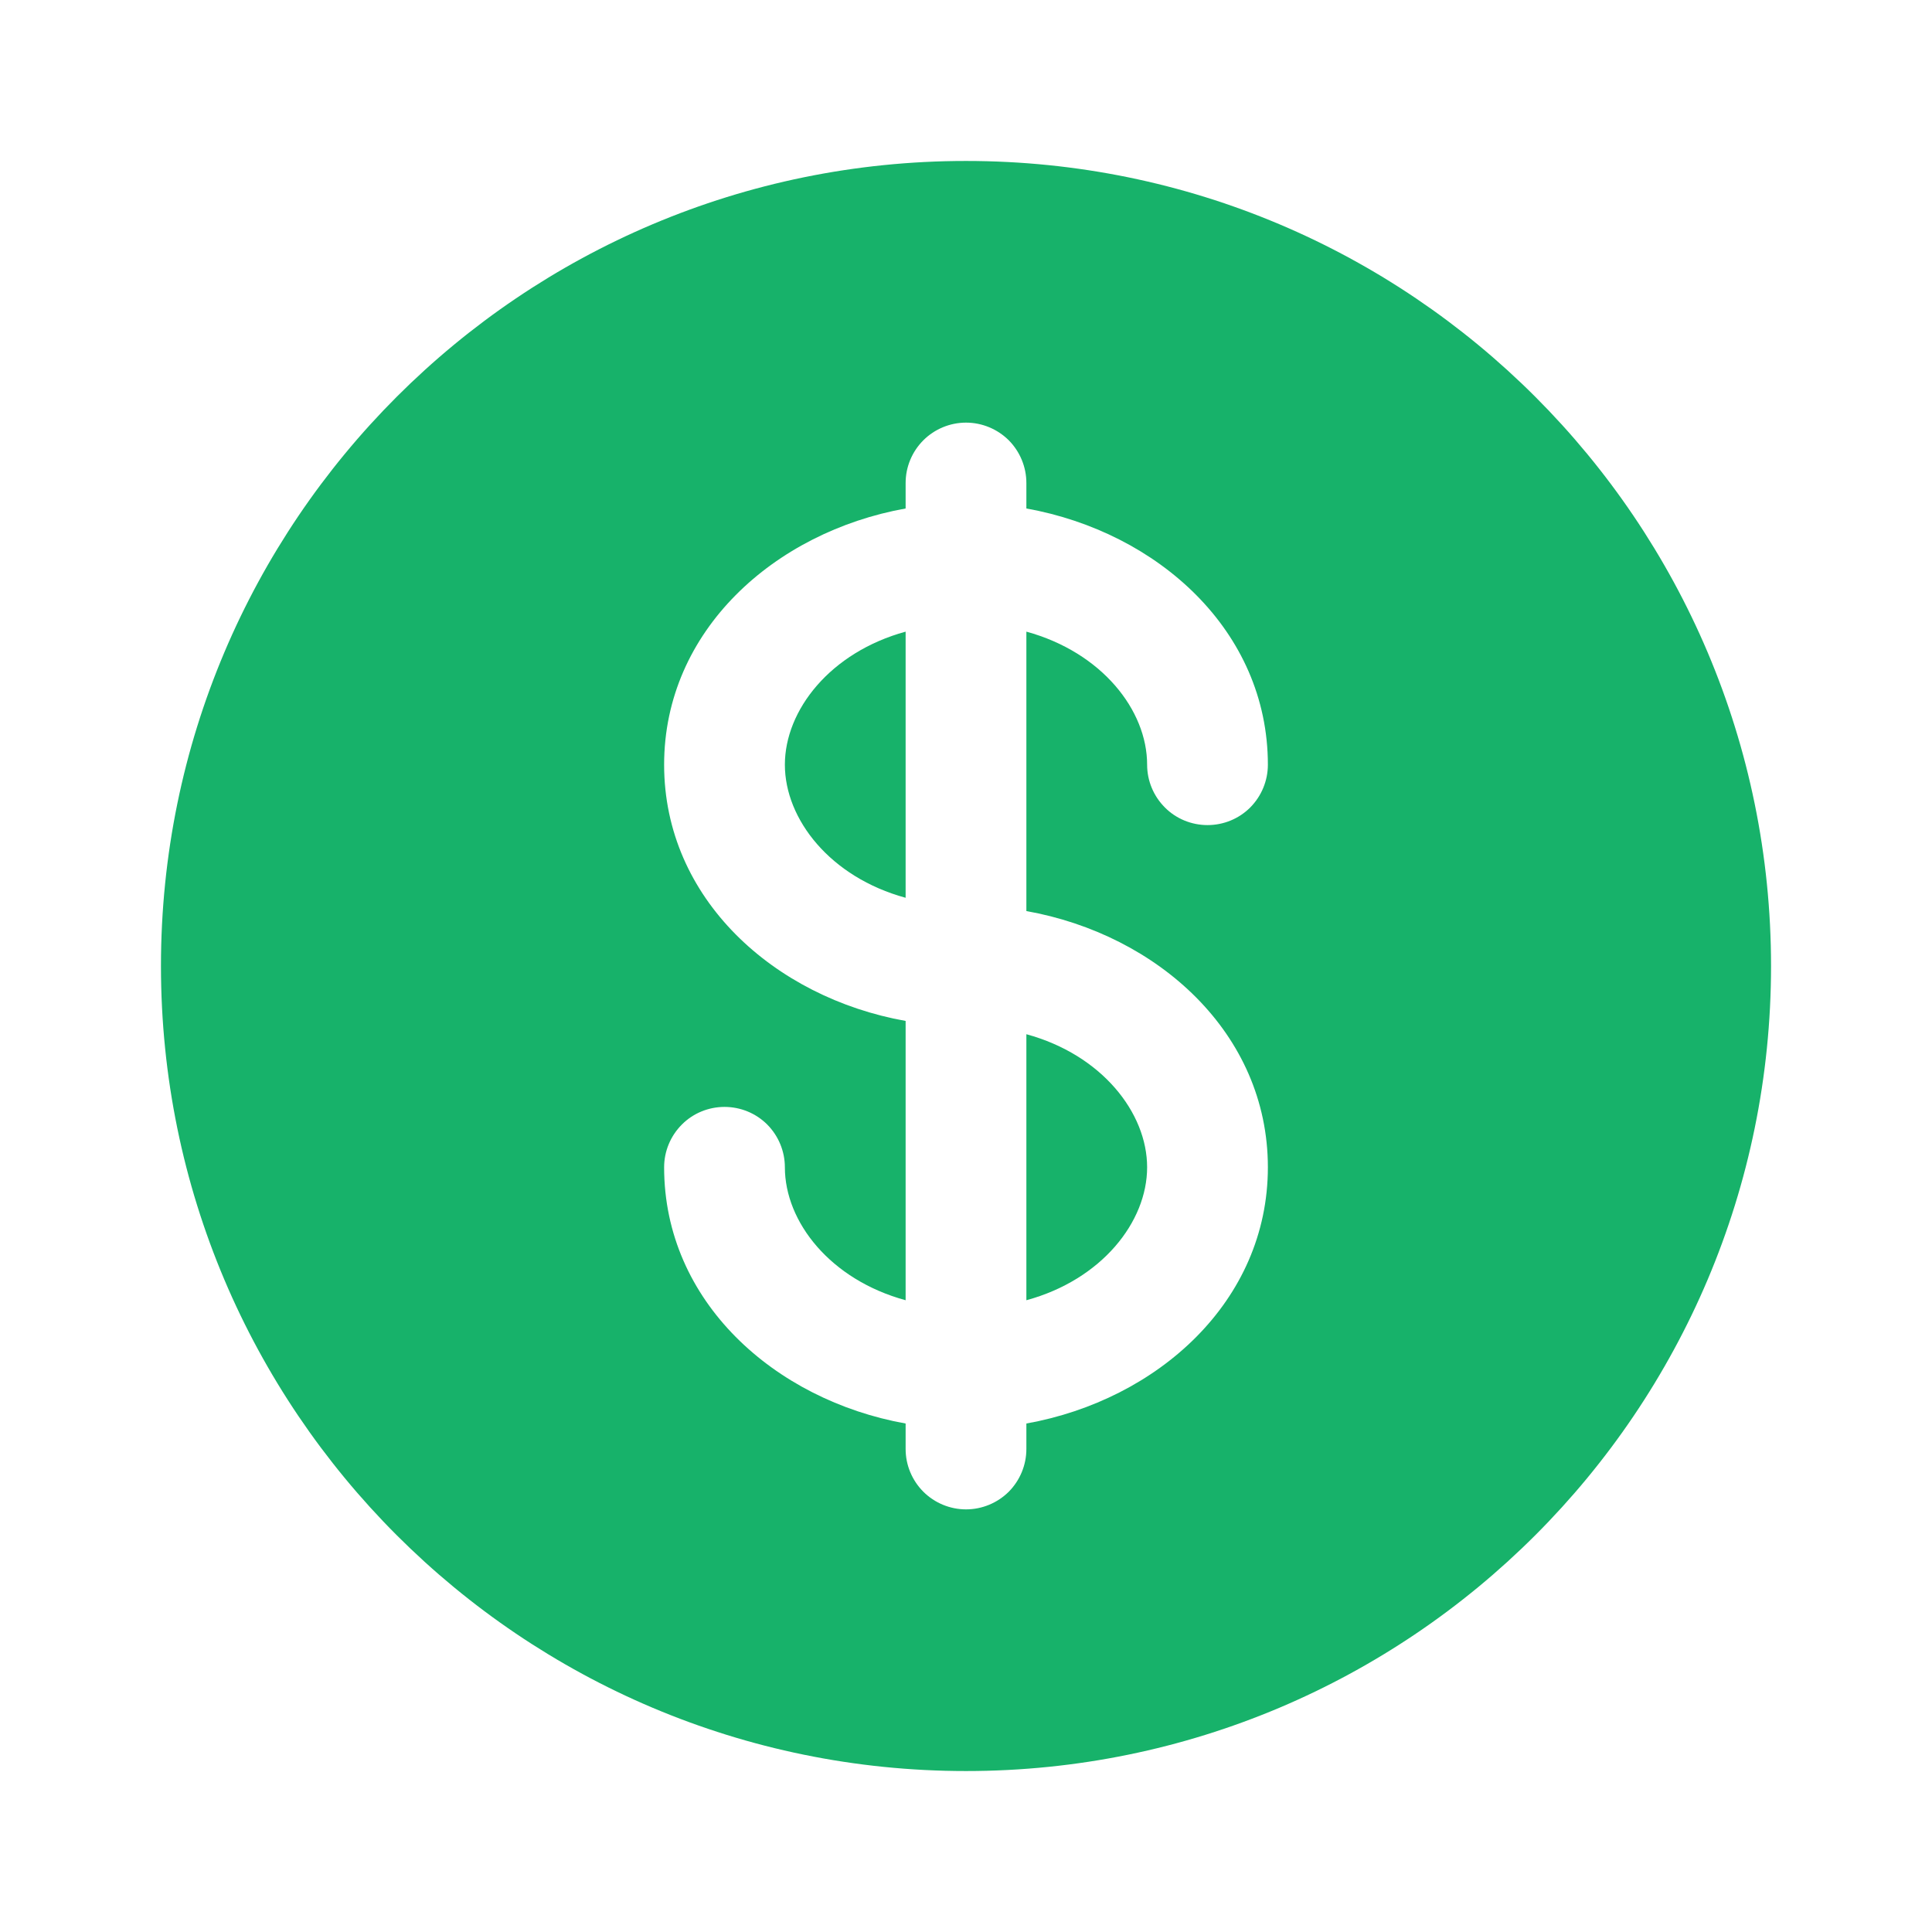<svg width="16" height="16" viewBox="0 0 16 16" fill="none" xmlns="http://www.w3.org/2000/svg">
<path d="M7.5 5.231C6.876 5.402 6.5 5.881 6.5 6.333C6.5 6.785 6.876 7.265 7.5 7.435V5.231ZM8.5 8.565V10.768C9.124 10.598 9.5 10.119 9.5 9.667C9.5 9.215 9.124 8.735 8.5 8.565Z" fill="#17B26A"/>
<path fill-rule="evenodd" clip-rule="evenodd" d="M14.667 8C14.667 11.682 11.682 14.667 8 14.667C4.318 14.667 1.333 11.682 1.333 8C1.333 4.318 4.318 1.333 8 1.333C11.682 1.333 14.667 4.318 14.667 8ZM8 3.5C8.133 3.5 8.26 3.553 8.354 3.646C8.447 3.74 8.5 3.867 8.5 4V4.211C9.587 4.406 10.5 5.223 10.5 6.333C10.5 6.466 10.447 6.593 10.354 6.687C10.26 6.781 10.133 6.833 10 6.833C9.868 6.833 9.74 6.781 9.647 6.687C9.553 6.593 9.5 6.466 9.5 6.333C9.5 5.881 9.124 5.402 8.5 5.231V7.545C9.587 7.739 10.5 8.556 10.5 9.667C10.5 10.777 9.587 11.594 8.5 11.789V12C8.5 12.133 8.447 12.26 8.354 12.354C8.26 12.447 8.133 12.5 8 12.5C7.868 12.5 7.74 12.447 7.647 12.354C7.553 12.26 7.5 12.133 7.5 12V11.789C6.413 11.594 5.5 10.777 5.5 9.667C5.5 9.534 5.553 9.407 5.647 9.313C5.74 9.219 5.868 9.167 6 9.167C6.133 9.167 6.26 9.219 6.354 9.313C6.447 9.407 6.5 9.534 6.5 9.667C6.5 10.119 6.876 10.598 7.5 10.768V8.455C6.413 8.261 5.5 7.444 5.5 6.333C5.5 5.223 6.413 4.406 7.5 4.211V4C7.5 3.867 7.553 3.74 7.647 3.646C7.74 3.553 7.868 3.5 8 3.5Z" fill="#17B26A"/>
</svg>
